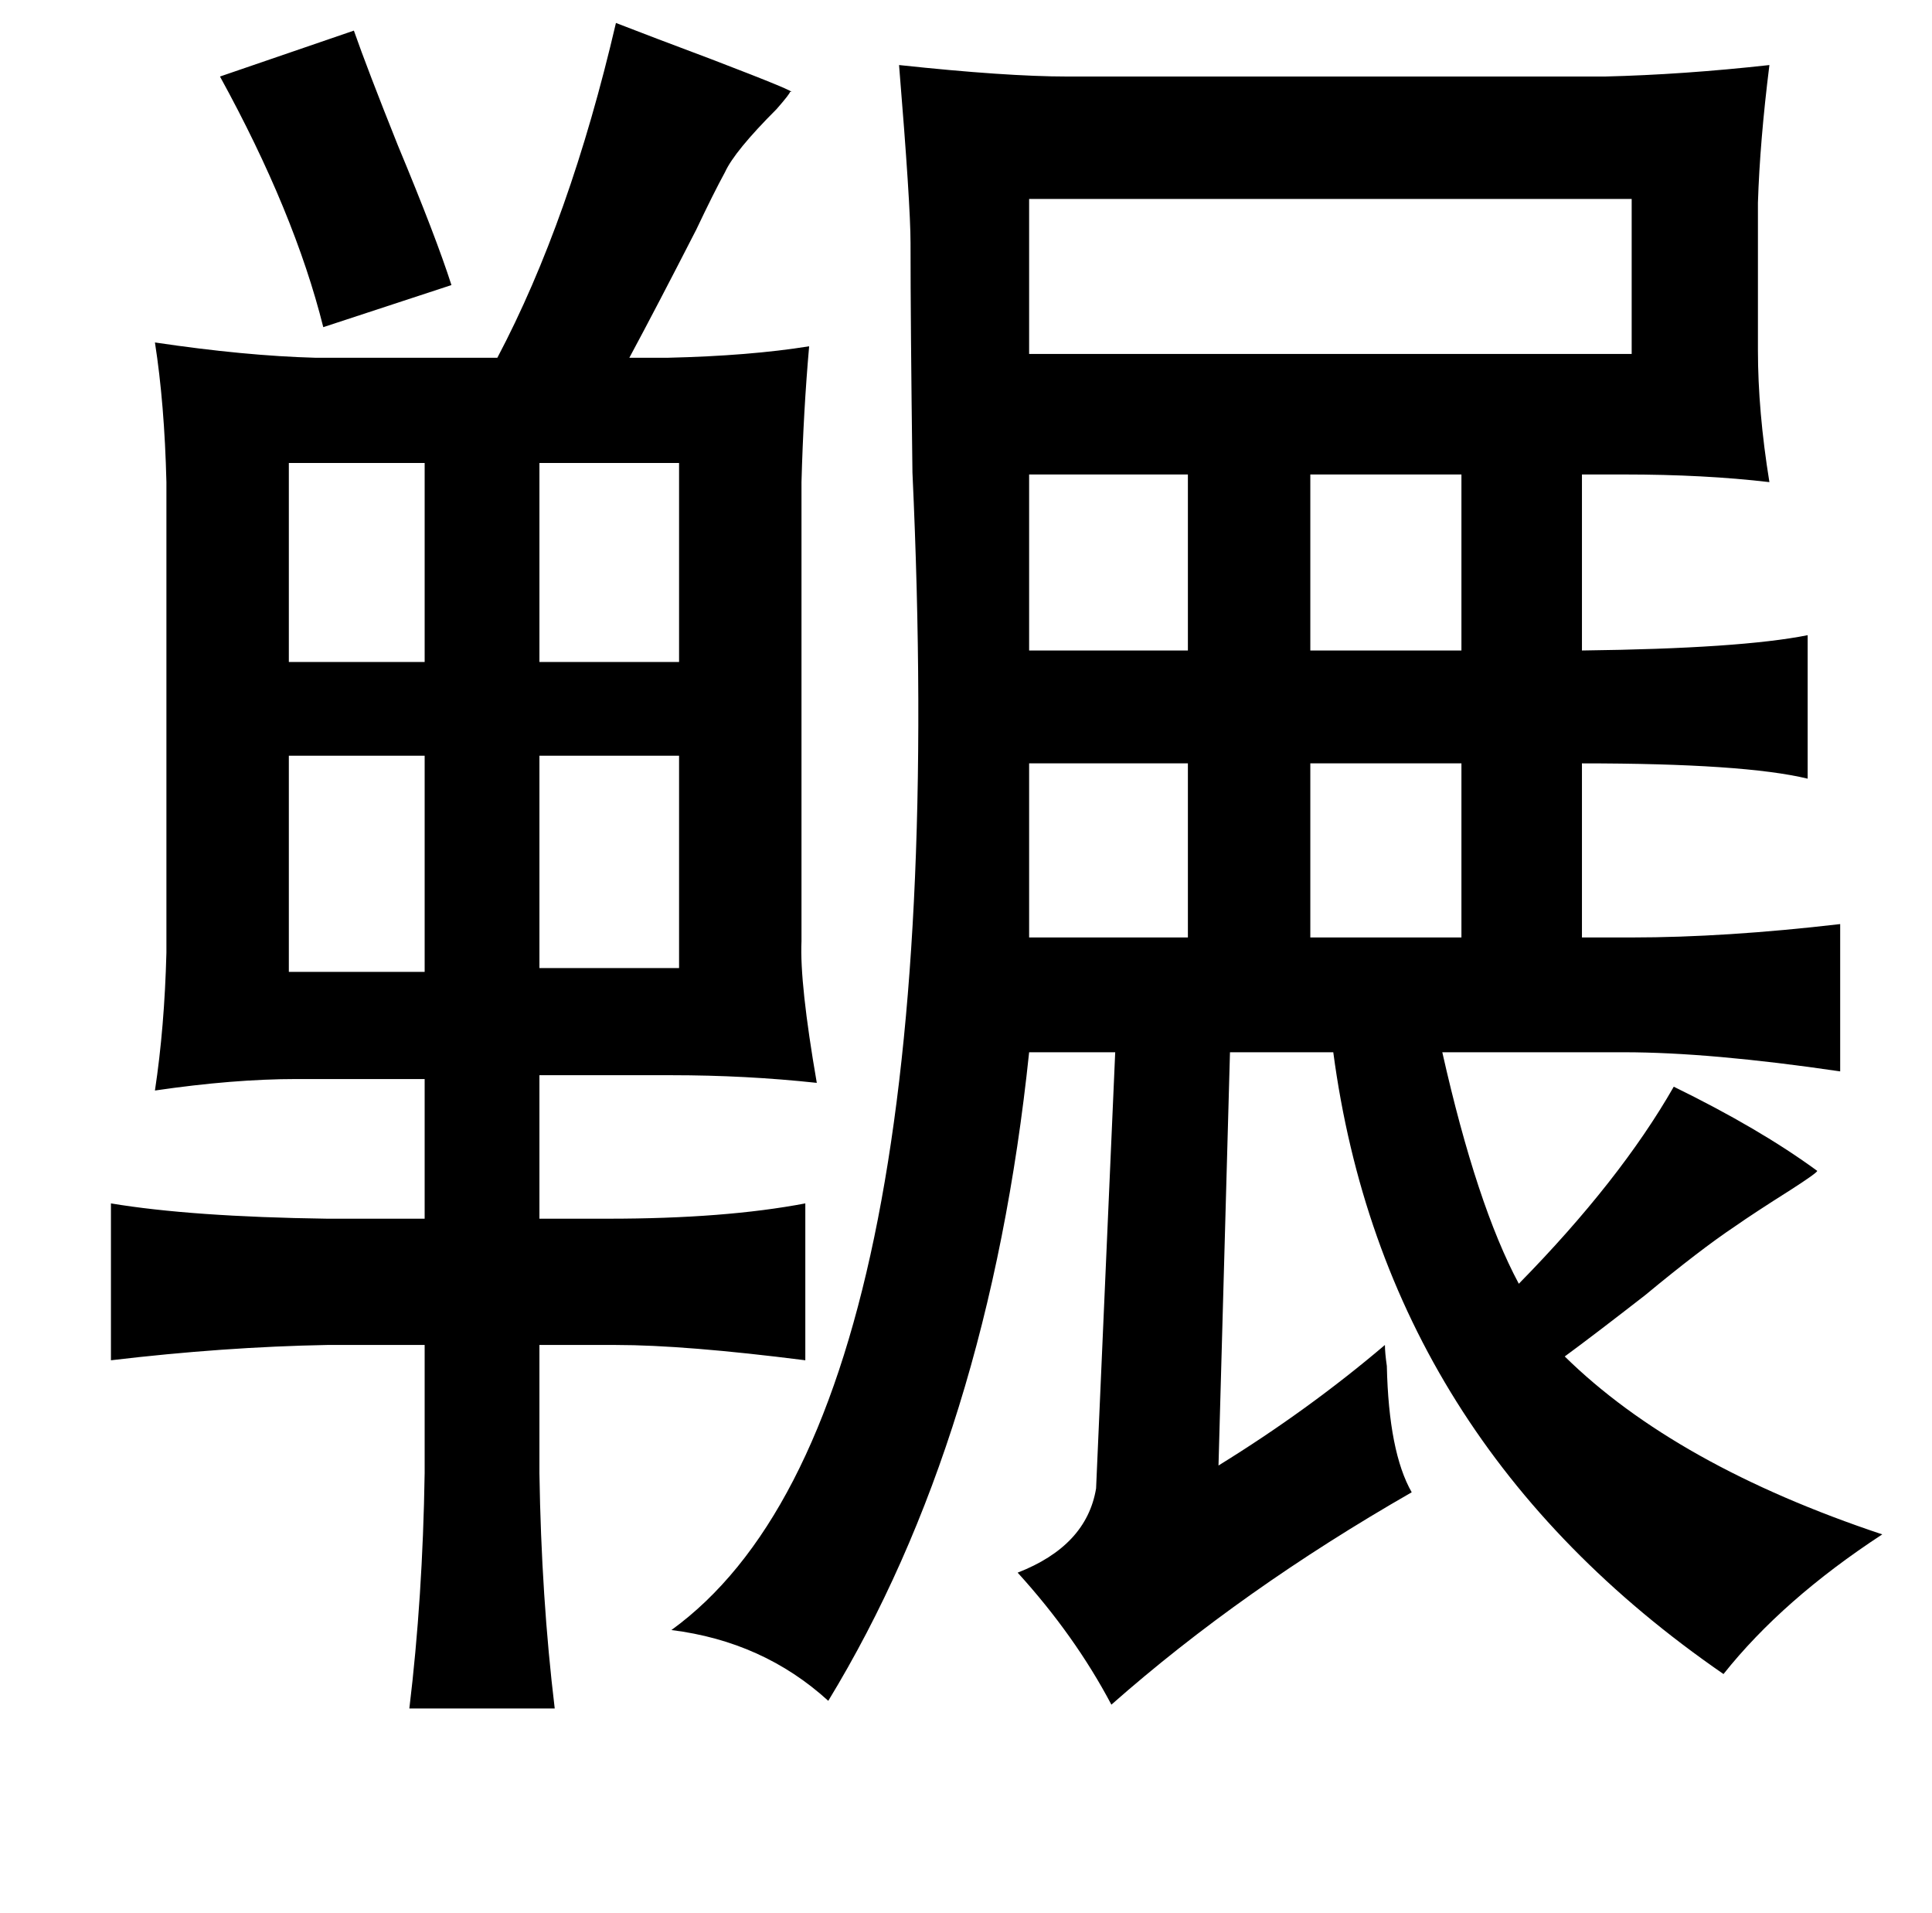 <?xml version="1.0" standalone="no"?>
<!DOCTYPE svg PUBLIC "-//W3C//DTD SVG 1.1//EN" "http://www.w3.org/Graphics/SVG/1.1/DTD/svg11.dtd" >
<svg xmlns="http://www.w3.org/2000/svg" xmlns:xlink="http://www.w3.org/1999/xlink" version="1.1" viewBox="-10 0 1010 1000">
   <path fill="currentColor"
d="M312 12q18 7 50 19q47 18 41 17q0 1 -7 9q-22 22 -27 33q-6 11 -15 30q-21 41 -35 67h20q43 -1 74 -6q-3 34 -4 71v240q-1 22 8 74q-37 -4 -76 -4h-69v75h36q61 0 103 -8v82q-63 -8 -99 -8h-40v67q1 65 8 123h-76q7 -58 8 -123v-67h-51q-54 1 -113 8v-82q42 7 113 8h51
v-73h-67q-33 0 -74 6q5 -33 6 -72v-246q-1 -41 -6 -73q47 7 84 8h95q38 -72 62 -175zM175 16q7 20 23 60q20 48 28 73l-67 22q-15 -60 -54 -131zM915 34q-5 40 -6 72v77q0 32 6 69q-34 -4 -76 -4h-22v92q83 -1 118 -8v75q-33 -8 -118 -8v91h26q49 0 109 -7v77
q-68 -10 -113 -10h-95q18 80 40 121q53 -54 81 -103q45 22 75 44q0 1 -14 10q-19 12 -29 19q-18 12 -47 36q-27 21 -42 32q58 57 166 93q-52 34 -83 73q-177 -122 -204 -325h-54l-6 216q47 -29 87 -63q0 4 1 11q1 45 13 66q-89 51 -157 111q-19 -36 -49 -69q36 -14 41 -44
l10 -228h-45q-21 201 -105 339q-34 -31 -82 -37q149 -108 126 -605q-1 -78 -1 -120q0 -20 -6 -93q56 6 88 6h281q41 -1 86 -6zM843 104h-315v81h315v-81zM345 242h-73v104h73v-104zM141 242v104h71v-104h-71zM528 248v92h83v-92h-83zM675 248v92h79v-92h-79zM141 395v113h71
v-113h-71zM345 395h-73v111h73v-111zM528 399v91h83v-91h-83zM675 399v91h79v-91h-79z" />
</svg>
